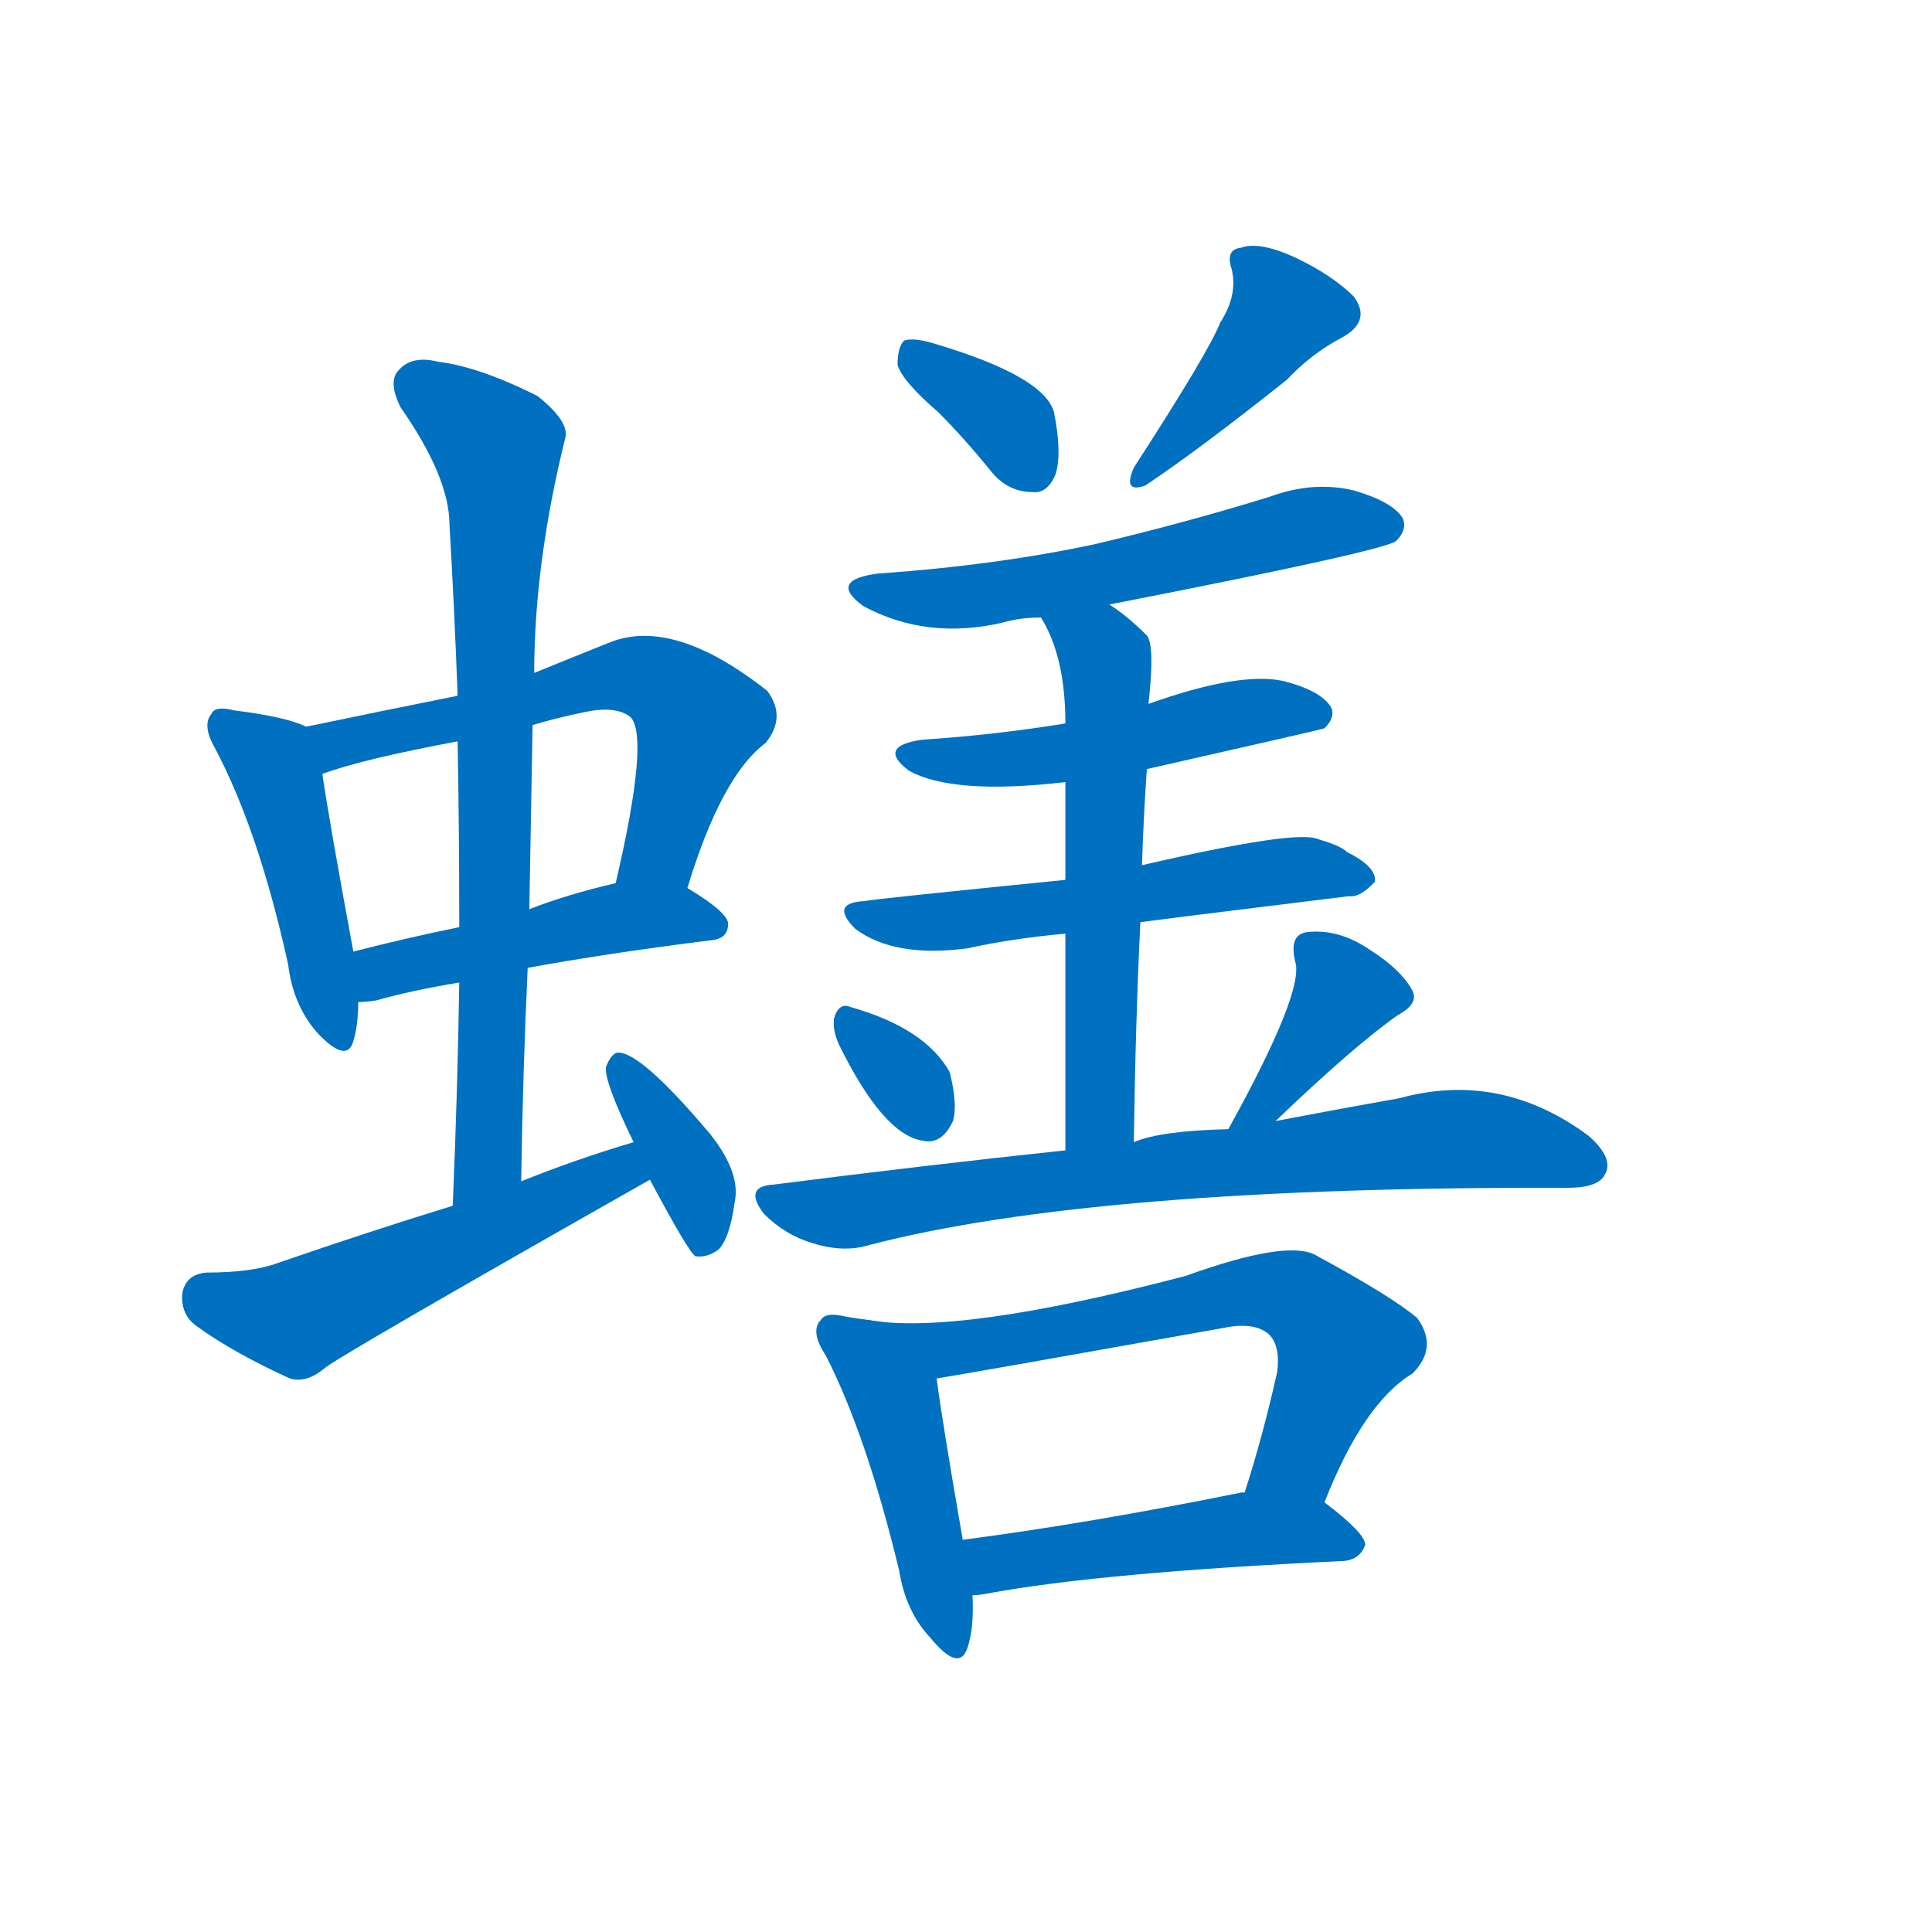 <svg width='83' height='83' >
                                <g transform="translate(3, 70) scale(0.07, -0.07)">
                                    <!-- 先将完整的字以灰色字体绘制完成，层级位于下面 -->
                                                                        <path d="M 145 554 Q 133 560 101 564 Q 89 567 87 562 Q 81 555 89 541 Q 116 490 134 408 Q 137 383 152 366 Q 170 347 174 361 Q 177 371 177 385 L 174 416 Q 159 497 155 525 C 151 552 151 552 145 554 Z" style="fill: #0070C0;"></path>
                                                                        <path d="M 379 455 Q 400 524 427 544 Q 440 560 428 576 Q 371 621 332 606 Q 307 596 285 587 L 238 573 Q 193 564 145 554 C 116 548 127 516 155 525 Q 179 534 238 545 L 284 555 Q 297 559 316 563 Q 335 567 344 560 Q 356 548 335 458 C 328 429 370 426 379 455 Z" style="fill: #0070C0;"></path>
                                                                        <path d="M 281 406 Q 330 415 394 423 Q 404 424 404 433 Q 404 440 379 455 C 363 465 363 465 335 458 Q 305 451 282 442 L 239 431 Q 205 424 174 416 C 145 409 147 383 177 385 Q 181 385 188 386 Q 209 392 239 397 L 281 406 Z" style="fill: #0070C0;"></path>
                                                                        <path d="M 277 275 Q 278 342 281 406 L 282 442 Q 283 500 284 555 L 285 587 Q 285 654 304 731 Q 307 741 287 757 Q 251 775 226 778 Q 210 782 202 773 Q 195 766 203 750 Q 233 707 233 678 Q 236 627 238 573 L 238 545 Q 239 490 239 431 L 239 397 Q 238 331 235 260 C 234 230 276 245 277 275 Z" style="fill: #0070C0;"></path>
                                                                        <path d="M 346 299 Q 312 289 277 275 L 235 260 Q 183 244 128 225 Q 112 219 84 219 Q 71 218 69 206 Q 68 193 78 186 Q 100 170 135 154 Q 145 151 156 160 Q 162 166 356 276 C 382 291 375 308 346 299 Z" style="fill: #0070C0;"></path>
                                                                        <path d="M 356 276 Q 380 231 384 229 Q 391 228 398 233 Q 405 240 408 262 Q 412 280 393 304 Q 350 355 336 354 Q 332 353 329 345 Q 328 336 346 299 L 356 276 Z" style="fill: #0070C0;"></path>
                                                                        <path d="M 533 747 Q 549 731 566 710 Q 576 698 591 698 Q 600 697 605 709 Q 609 722 604 747 Q 598 769 531 789 Q 518 793 512 791 Q 508 787 508 776 Q 511 766 533 747 Z" style="fill: #0070C0;"></path>
                                                                        <path d="M 706 802 Q 699 784 653 713 Q 646 697 660 702 Q 693 724 747 767 Q 762 783 781 793 Q 799 803 788 818 Q 775 831 752 842 Q 730 852 719 848 Q 709 847 713 835 Q 717 819 706 802 Z" style="fill: #0070C0;"></path>
                                                                        <path d="M 638 629 Q 807 662 814 668 Q 821 675 818 682 Q 812 692 788 699 Q 763 705 736 695 Q 684 679 629 666 Q 568 653 496 648 Q 465 644 487 628 Q 526 607 573 618 Q 583 621 596 621 L 638 629 Z" style="fill: #0070C0;"></path>
                                                                        <path d="M 661 528 Q 767 552 770 553 Q 777 560 774 566 Q 768 576 745 582 Q 718 588 662 568 L 611 556 Q 568 549 523 546 Q 495 542 515 527 Q 542 512 611 520 L 661 528 Z" style="fill: #0070C0;"></path>
                                                                        <path d="M 657 434 Q 663 435 785 450 Q 792 449 801 459 Q 802 468 784 477 Q 780 481 766 485 Q 753 491 658 469 L 611 460 Q 491 448 488 447 Q 466 446 482 430 Q 506 412 551 418 Q 578 424 611 427 L 657 434 Z" style="fill: #0070C0;"></path>
                                                                        <path d="M 653 299 Q 654 372 657 434 L 658 469 Q 659 500 661 528 L 662 568 Q 666 604 661 610 Q 649 622 638 629 C 614 646 582 648 596 621 Q 611 597 611 556 L 611 520 Q 611 498 611 460 L 611 427 Q 611 373 611 294 C 611 264 653 269 653 299 Z" style="fill: #0070C0;"></path>
                                                                        <path d="M 472 359 Q 499 304 523 300 Q 535 297 542 312 Q 545 322 540 342 Q 525 369 479 382 Q 472 385 469 375 Q 468 368 472 359 Z" style="fill: #0070C0;"></path>
                                                                        <path d="M 740 312 Q 788 358 815 377 Q 828 384 824 392 Q 817 405 798 417 Q 779 430 760 428 Q 748 427 752 410 Q 758 392 711 307 C 697 281 718 291 740 312 Z" style="fill: #0070C0;"></path>
                                                                        <path d="M 711 307 Q 669 306 653 299 L 611 294 Q 526 285 432 273 Q 413 272 426 255 Q 439 242 456 237 Q 475 231 491 236 Q 630 272 919 271 Q 938 271 942 279 Q 948 289 932 303 Q 878 343 816 326 Q 782 320 740 312 L 711 307 Z" style="fill: #0070C0;"></path>
                                                                        <path d="M 489 190 Q 482 191 476 192 Q 464 195 461 190 Q 454 183 464 168 Q 489 119 509 36 Q 513 11 528 -5 Q 546 -27 551 -11 Q 555 1 554 21 L 548 55 Q 535 130 532 154 C 528 184 519 186 489 190 Z" style="fill: #0070C0;"></path>
                                                                        <path d="M 770 78 Q 794 139 824 157 Q 840 173 827 191 Q 812 204 764 230 Q 746 239 685 217 Q 544 180 489 190 C 459 194 502 149 532 154 Q 551 157 708 185 Q 727 189 736 181 Q 743 174 741 158 Q 732 118 721 84 C 712 55 759 50 770 78 Z" style="fill: #0070C0;"></path>
                                                                        <path d="M 554 21 Q 558 21 563 22 Q 633 35 782 42 Q 792 43 795 52 Q 795 59 770 78 C 756 89 751 88 721 84 Q 720 84 719 84 Q 625 65 548 55 C 518 51 524 18 554 21 Z" style="fill: #0070C0;"></path>
                                    
                                    
                                                                                                                                                                                                                                                                                                                                                                                                                                                                                                                                                                                                                                                                                                                                                                                                                                                                                                                                                                                                                                                                                                                                                                                                                                                                                                                                                                                                                                                                                                    </g>
                            </svg>